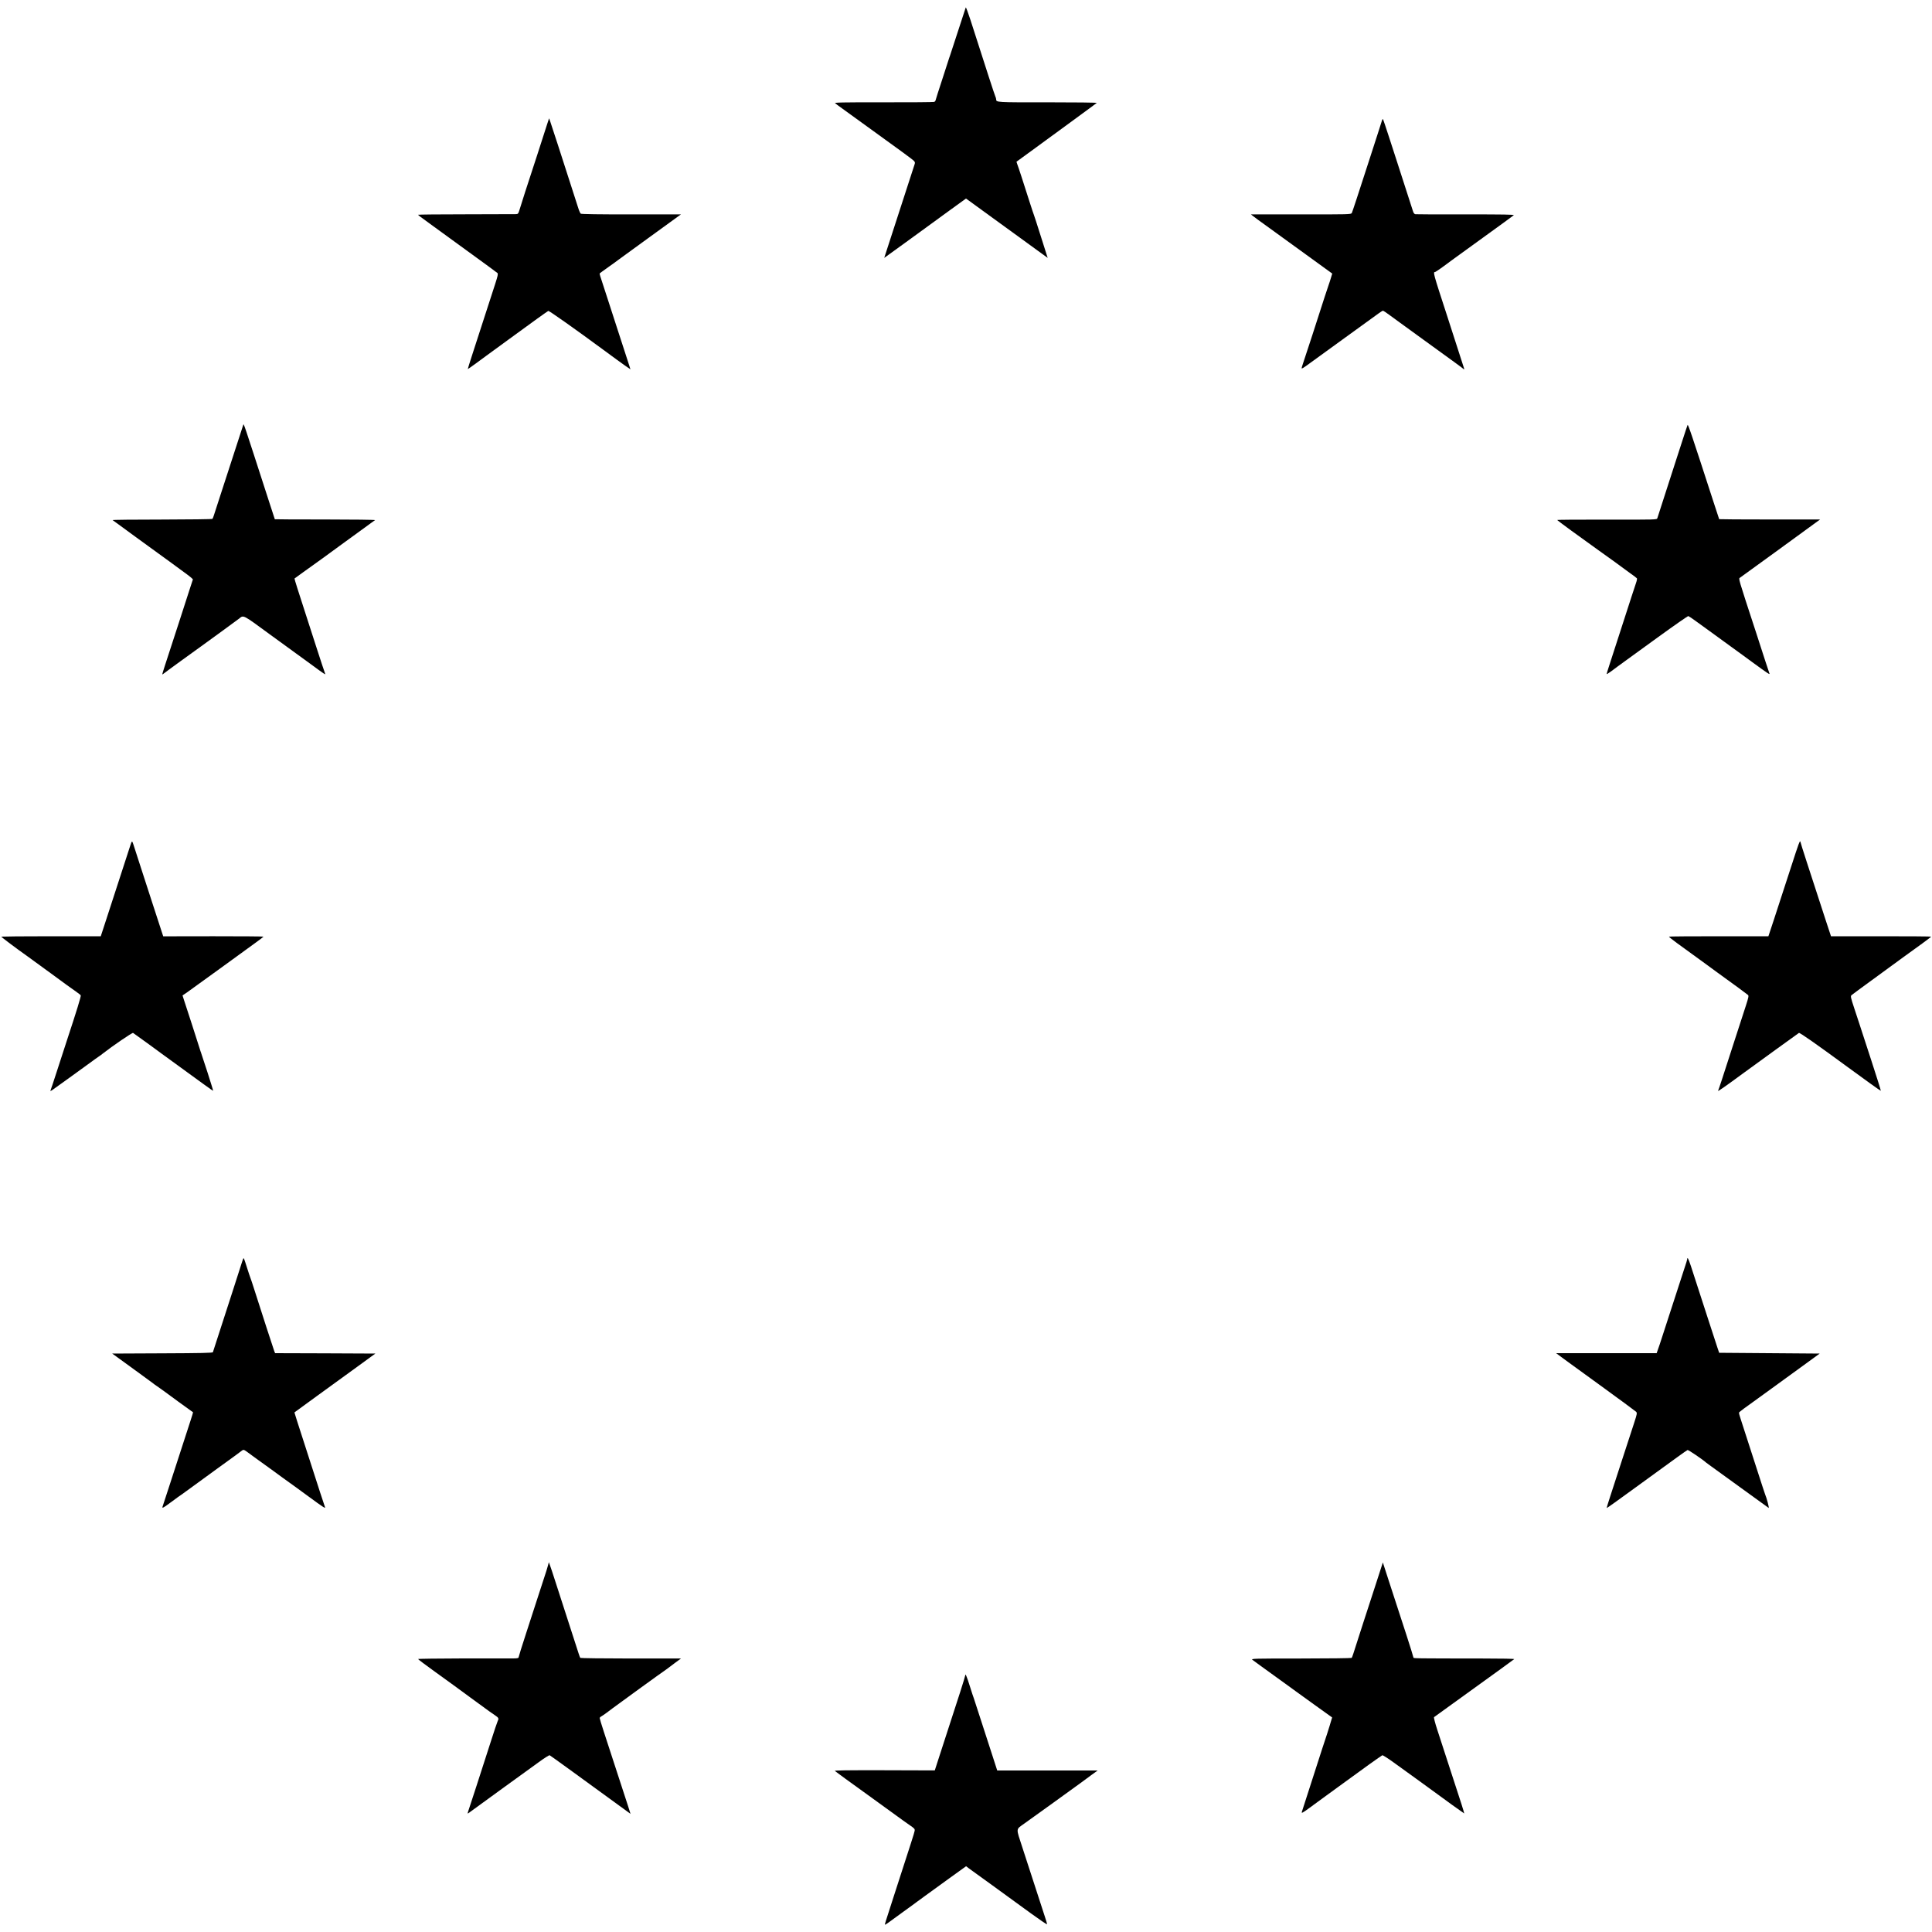 <?xml version="1.0" standalone="no"?>
<!DOCTYPE svg PUBLIC "-//W3C//DTD SVG 20010904//EN"
 "http://www.w3.org/TR/2001/REC-SVG-20010904/DTD/svg10.dtd">
<svg version="1.0" xmlns="http://www.w3.org/2000/svg"
 width="2500pt" height="2500pt" viewBox="0 0 2500 2500"
 preserveAspectRatio="xMidYMid meet">
<g transform="translate(0,2500) scale(0.1,-0.1)"
fill="#000000" stroke="none">
<path d="M12497 24904 c-2 -5 -48 -144 -101 -309 -54 -165 -100 -307 -103
-315 -3 -8 -7 -19 -9 -25 -1 -5 -41 -129 -89 -275 -48 -146 -88 -271 -89 -279
-2 -8 -10 -17 -19 -20 -9 -3 -305 -6 -658 -5 -530 1 -638 -2 -623 -12 11 -7
24 -17 29 -22 6 -4 56 -41 113 -82 57 -41 125 -91 152 -110 26 -19 77 -56 112
-81 392 -283 587 -425 608 -445 22 -21 23 -27 13 -56 -6 -18 -57 -175 -113
-348 -56 -173 -133 -412 -172 -530 -38 -118 -78 -240 -88 -271 l-18 -56 267
193 c146 107 275 200 286 208 11 8 129 94 262 191 l243 176 337 -245 c186
-134 365 -265 398 -289 33 -24 119 -87 191 -139 l131 -95 -18 56 c-9 31 -40
126 -67 211 -28 85 -58 180 -67 210 -10 30 -21 64 -25 75 -5 11 -29 85 -55
165 -105 329 -137 426 -144 445 -4 11 -13 34 -18 51 l-10 31 184 134 c101 74
191 140 201 147 9 7 158 116 331 242 173 127 318 233 323 238 5 5 -281 8 -634
8 -669 -1 -668 -1 -668 40 0 8 -4 22 -9 32 -5 9 -43 125 -86 257 -152 474
-184 572 -238 739 -30 92 -57 164 -60 160z"/>
<path d="M7078 23387 c-15 -45 -72 -224 -128 -397 -56 -173 -126 -387 -155
-475 -28 -88 -60 -188 -70 -222 -18 -59 -21 -63 -49 -64 -17 0 -309 -1 -648
-2 -340 0 -618 -3 -618 -6 0 -4 44 -38 97 -75 53 -38 104 -75 112 -82 9 -7
194 -142 411 -299 217 -157 401 -292 407 -298 10 -10 4 -38 -28 -137 -58 -179
-221 -682 -295 -910 -35 -107 -62 -195 -61 -196 1 -1 47 31 102 71 55 41 118
87 140 103 22 16 150 110 285 208 135 98 303 220 374 272 71 51 135 96 141 99
11 3 348 -235 713 -504 155 -114 219 -161 283 -206 l67 -46 -18 57 c-24 74
-125 387 -155 477 -13 39 -64 198 -115 355 -50 157 -97 300 -103 317 -6 18 -9
34 -6 36 2 3 54 40 114 83 61 43 115 82 120 87 6 4 179 130 385 280 207 150
388 281 404 293 l28 20 -642 0 c-415 -1 -647 3 -655 9 -7 6 -22 39 -33 75 -11
36 -54 169 -95 295 -41 127 -116 358 -166 515 -51 157 -98 299 -104 317 l-12
32 -27 -82z"/>
<path d="M17885 23448 c-2 -7 -22 -69 -44 -138 -22 -69 -70 -215 -105 -325
-164 -508 -236 -726 -244 -742 -10 -17 -45 -18 -657 -17 l-648 0 25 -20 c14
-12 97 -73 184 -135 87 -63 313 -227 501 -363 l342 -248 -16 -53 c-8 -28 -23
-74 -33 -102 -10 -27 -32 -95 -50 -150 -63 -199 -262 -811 -281 -864 -11 -29
-17 -56 -15 -59 3 -2 27 11 53 30 26 19 239 173 473 343 234 169 446 323 471
341 26 19 50 34 54 34 4 0 40 -23 79 -52 39 -29 103 -75 141 -103 39 -28 178
-130 310 -225 435 -315 490 -355 503 -367 17 -16 22 -16 17 0 -6 19 -205 638
-220 682 -182 558 -183 565 -155 565 7 0 106 69 210 148 14 10 198 144 410
297 212 153 391 283 398 290 10 9 -134 11 -620 11 -348 -1 -642 0 -653 2 -14
2 -25 17 -33 45 -18 57 -189 588 -212 657 -10 30 -53 162 -95 293 -42 130 -78
237 -81 237 -3 0 -6 -6 -9 -12z"/>
<path d="M3147 19500 c-3 -8 -56 -170 -117 -360 -62 -190 -143 -442 -182 -560
-38 -118 -75 -231 -81 -250 -6 -19 -14 -39 -18 -44 -4 -5 -297 -8 -654 -9
-356 0 -643 -3 -638 -7 4 -4 157 -115 338 -247 441 -320 518 -376 530 -386 6
-4 47 -35 93 -68 45 -33 80 -64 78 -67 -2 -4 -20 -59 -40 -122 -56 -176 -235
-726 -261 -805 -42 -127 -95 -292 -95 -299 0 -4 6 -2 13 4 6 6 109 81 227 167
118 85 251 181 295 213 44 33 161 117 260 189 99 72 189 138 200 147 58 47 44
54 390 -200 18 -13 473 -344 535 -389 14 -10 61 -44 105 -77 44 -32 81 -57 83
-56 1 2 -2 14 -7 27 -6 13 -56 166 -112 339 -55 173 -116 360 -134 415 -90
276 -147 456 -144 459 25 18 200 146 219 158 28 19 350 252 365 265 6 5 109
80 230 167 121 87 224 162 228 166 5 4 -284 8 -643 8 -358 0 -652 1 -654 3 -1
2 -34 103 -73 224 -346 1070 -328 1018 -336 995z"/>
<path d="M21837 19500 c-4 -8 -34 -100 -68 -205 -33 -104 -76 -235 -94 -290
-47 -144 -222 -686 -229 -710 -6 -20 -14 -20 -651 -19 -355 1 -645 -1 -645 -5
0 -5 308 -230 534 -391 127 -90 328 -235 339 -245 7 -6 44 -33 82 -60 39 -27
73 -54 77 -59 3 -5 -2 -32 -12 -60 -10 -28 -36 -107 -58 -176 -47 -146 -238
-738 -288 -890 -19 -57 -34 -108 -34 -112 0 -4 26 11 58 35 50 38 116 86 207
152 15 11 197 143 404 293 207 150 381 271 388 270 7 -2 54 -33 105 -71 51
-37 143 -103 203 -147 61 -44 120 -87 132 -96 13 -9 62 -45 110 -80 117 -84
107 -78 273 -199 218 -159 234 -169 226 -148 -4 10 -27 79 -51 153 -24 74 -79
245 -123 380 -235 718 -227 690 -206 705 149 107 848 615 948 689 l88 64 -652
0 c-358 0 -653 2 -654 4 -1 1 -33 98 -70 213 -290 894 -333 1022 -339 1005z"/>
<path d="M1687 14062 c-25 -80 -236 -726 -316 -972 l-67 -205 -642 0 c-352 0
-643 -3 -645 -5 -4 -4 193 -152 339 -255 23 -16 137 -100 254 -185 256 -188
299 -219 372 -270 31 -22 60 -44 63 -50 6 -9 -56 -210 -175 -570 -26 -80 -85
-260 -130 -400 -45 -140 -85 -259 -88 -265 -4 -5 6 -2 22 8 25 17 512 368 562
406 12 9 32 23 44 31 13 8 35 24 49 36 125 98 383 274 393 268 7 -4 87 -62
178 -128 91 -67 176 -129 190 -139 534 -389 666 -485 668 -482 2 2 -32 110
-74 242 -43 131 -79 240 -80 243 0 3 -3 12 -7 20 -5 14 -109 338 -112 350 -1
3 -21 64 -44 135 -24 72 -51 156 -61 187 l-18 57 52 35 c28 20 224 161 436
315 212 154 424 309 472 343 48 35 87 65 88 68 0 3 -292 5 -649 5 l-649 -1
-20 61 c-11 33 -68 209 -127 390 -59 182 -134 413 -167 515 -33 102 -65 201
-71 220 -17 54 -21 53 -40 -8z"/>
<path d="M23238 13971 c-27 -80 -87 -265 -134 -411 -47 -146 -116 -357 -153
-470 l-68 -205 -641 0 c-352 0 -643 -2 -645 -5 -3 -3 45 -41 105 -85 142 -102
496 -361 526 -383 12 -9 37 -27 55 -40 130 -93 324 -236 336 -247 11 -11 7
-32 -27 -137 -22 -67 -91 -278 -152 -468 -62 -190 -132 -408 -157 -485 -25
-77 -48 -144 -51 -149 -9 -16 76 43 343 239 151 111 691 501 703 509 11 6 225
-144 642 -450 227 -167 415 -301 418 -299 2 2 -53 178 -123 392 -70 213 -135
415 -146 448 -11 33 -44 133 -73 222 -49 148 -52 163 -37 176 9 8 135 101 281
207 146 106 321 234 390 285 69 50 178 129 242 175 64 47 117 87 117 90 1 3
-291 5 -648 5 l-648 0 -66 200 c-224 686 -327 1003 -327 1013 0 6 -3 13 -7 15
-5 3 -29 -61 -55 -142z"/>
<path d="M3147 8713 c-2 -4 -9 -24 -15 -43 -6 -19 -63 -197 -127 -395 -118
-363 -243 -749 -250 -772 -3 -10 -147 -13 -654 -15 l-649 -3 255 -185 c141
-102 261 -190 267 -195 6 -6 40 -31 76 -55 36 -25 67 -47 70 -50 4 -4 366
-268 378 -275 1 -1 -13 -49 -32 -106 -82 -252 -171 -526 -261 -804 -54 -165
-100 -306 -102 -312 -9 -24 14 -13 88 43 41 31 90 67 109 80 19 12 94 66 165
118 151 111 122 90 350 255 242 175 281 203 307 224 28 23 32 22 86 -18 26
-19 55 -41 64 -47 9 -7 42 -31 73 -53 31 -22 95 -68 143 -103 48 -35 97 -71
110 -80 13 -9 45 -33 71 -52 27 -19 92 -66 146 -105 53 -38 133 -97 178 -130
182 -134 221 -159 213 -139 -4 10 -34 100 -66 199 -344 1065 -332 1026 -328
1030 2 2 131 96 288 210 157 114 391 284 521 378 l236 172 -649 3 -648 2 -10
23 c-9 21 -174 532 -260 802 -23 72 -45 139 -50 150 -5 11 -25 72 -45 135 -39
122 -40 126 -48 113z"/>
<path d="M21833 8708 c0 -7 -16 -60 -36 -118 -31 -93 -178 -546 -289 -890 -22
-69 -47 -144 -56 -167 l-15 -43 -651 0 -650 0 89 -66 c50 -36 101 -74 115 -84
14 -10 203 -148 420 -305 217 -158 402 -294 411 -303 15 -16 13 -27 -26 -147
-24 -71 -94 -285 -155 -475 -62 -190 -132 -407 -157 -483 -25 -76 -44 -139
-42 -141 2 -2 164 113 359 256 195 142 373 271 395 287 22 15 94 67 160 116
66 48 125 89 132 92 9 4 194 -121 239 -162 6 -5 37 -28 68 -50 32 -22 110 -79
174 -126 64 -47 216 -157 337 -244 121 -87 225 -162 231 -167 11 -8 -25 129
-46 177 -5 11 -47 142 -95 290 -83 259 -170 528 -221 684 -14 40 -23 77 -22
82 2 7 101 81 198 149 12 8 108 78 214 155 106 77 292 212 413 300 l220 160
-651 5 -650 5 -22 65 c-12 36 -68 207 -124 380 -98 302 -147 454 -220 678 -31
93 -46 122 -47 90z"/>
<path d="M7090 4740 c-6 -25 -29 -97 -50 -160 -21 -63 -58 -178 -83 -255 -25
-77 -91 -280 -146 -450 -56 -171 -101 -316 -101 -323 0 -8 -23 -12 -72 -12
-40 0 -333 0 -650 0 -318 -1 -578 -4 -578 -8 0 -4 97 -77 215 -162 119 -85
225 -163 238 -172 12 -9 114 -83 225 -165 112 -81 220 -160 240 -175 21 -15
56 -39 79 -55 44 -29 50 -41 34 -71 -5 -9 -49 -138 -96 -287 -48 -148 -131
-405 -184 -570 -54 -165 -102 -311 -106 -324 -7 -24 -6 -24 36 8 62 45 724
527 881 639 71 52 134 92 141 89 9 -4 436 -313 999 -724 l47 -34 -9 28 c-4 15
-15 48 -23 73 -9 25 -70 214 -137 420 -67 206 -146 449 -176 540 -30 91 -54
171 -54 178 0 6 10 17 23 23 20 11 115 80 144 104 19 16 672 489 691 500 9 6
19 13 22 16 3 3 43 33 89 67 l83 61 -648 0 c-356 0 -651 4 -655 8 -3 5 -14 31
-22 58 -15 47 -167 518 -299 925 -33 102 -65 201 -73 220 l-13 35 -12 -45z"/>
<path d="M17851 4649 c-24 -74 -56 -172 -71 -219 -38 -113 -247 -761 -267
-825 -8 -27 -19 -53 -22 -58 -4 -4 -300 -8 -657 -8 -611 0 -648 -1 -628 -17
12 -9 66 -48 119 -87 54 -38 125 -90 159 -115 33 -25 108 -79 166 -120 58 -41
110 -79 117 -85 6 -5 115 -84 241 -174 l230 -165 -14 -45 c-8 -25 -17 -54 -19
-64 -2 -9 -17 -57 -33 -105 -16 -48 -45 -136 -65 -197 -19 -60 -85 -263 -145
-450 -61 -187 -113 -350 -117 -363 -5 -19 13 -9 97 52 56 41 108 79 113 83 6
5 122 89 258 188 137 99 319 231 405 294 87 62 163 115 169 118 7 3 84 -47
170 -110 87 -63 228 -165 313 -226 85 -62 166 -121 180 -131 110 -82 395 -287
397 -286 1 1 -15 56 -36 122 -22 65 -89 274 -151 464 -61 190 -134 414 -162
498 -28 85 -46 157 -42 162 5 4 173 126 374 270 422 304 651 470 664 481 5 5
-173 8 -395 8 -901 1 -909 1 -909 12 0 7 -41 138 -91 293 -95 293 -101 312
-228 700 l-77 238 -43 -133z"/>
<path d="M12490 3320 c0 -13 -95 -312 -234 -735 -29 -88 -77 -235 -106 -327
l-54 -167 -653 2 c-491 1 -649 -1 -640 -9 7 -7 203 -150 437 -318 234 -169
435 -315 447 -324 13 -9 52 -37 88 -62 60 -41 65 -48 60 -73 -4 -26 -41 -139
-272 -852 -114 -351 -115 -356 -111 -360 2 -2 26 13 53 33 28 21 115 84 195
142 80 58 150 108 155 113 12 10 143 104 428 311 l218 157 37 -28 c20 -15 53
-39 73 -53 34 -24 257 -185 729 -529 113 -82 206 -145 208 -141 2 4 -10 48
-27 97 -16 48 -75 230 -131 403 -56 173 -128 396 -161 495 -84 259 -87 227 28
310 105 74 638 459 738 532 33 25 93 69 134 99 l75 54 -650 0 -650 0 -51 158
c-28 86 -95 292 -148 457 -53 165 -100 309 -104 320 -5 11 -28 81 -51 155 -39
126 -60 174 -60 140z"/>
</g>
</svg>
